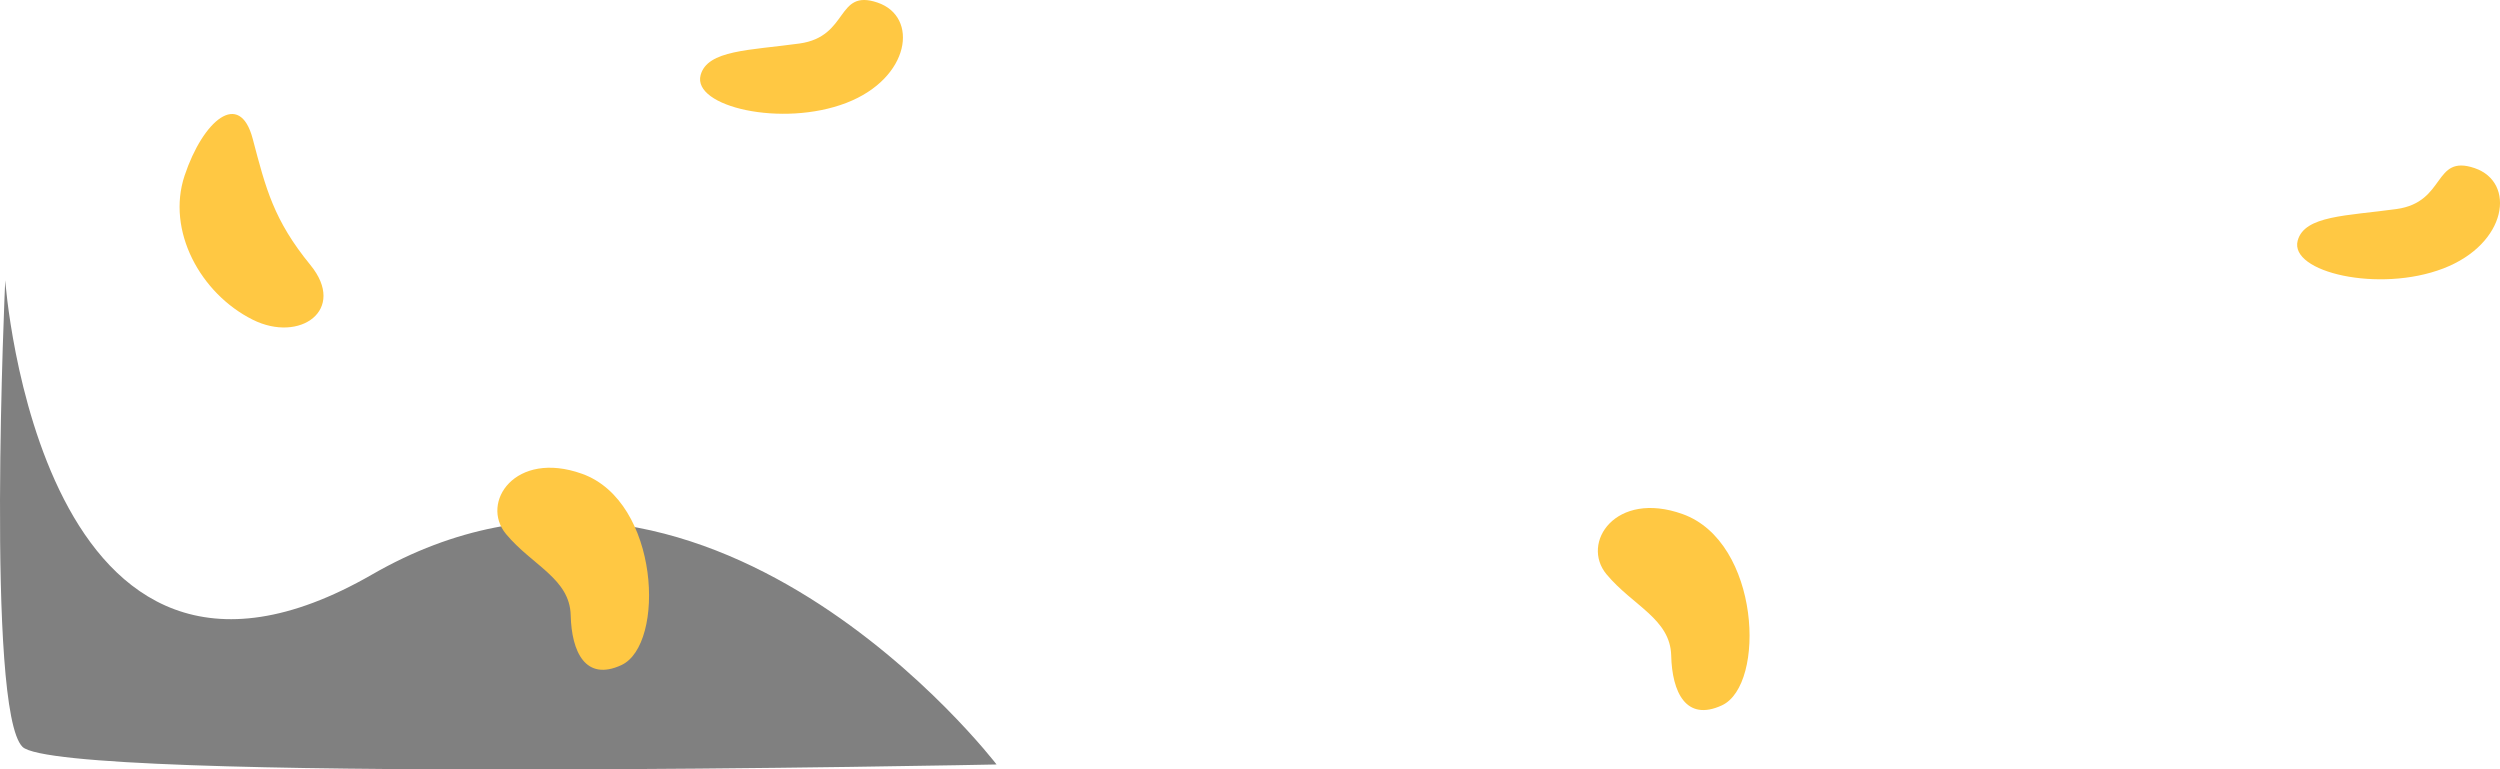 <svg xmlns="http://www.w3.org/2000/svg" width="558.838" height="172.008" viewBox="0 0 558.838 172.008">
  <g id="Group_785" data-name="Group 785" transform="translate(8570.17 318.155)">
    <path id="Path_1464" data-name="Path 1464" d="M-8570,808.5s7.658,108.572,82.016,65.76,139.582,42.471,139.582,42.471-209.494,4.306-217.744-3.945S-8570,808.5-8570,808.5Z" transform="translate(1 -1064)" fill="gray"/>
    <path id="Path_1134" data-name="Path 1134" d="M402.486,218.944c9.886-4.579,8.591-36.547-8.793-42.762-15-5.366-22.847,6.447-16.989,13.477s14.255,9.958,14.449,18.154S394.471,222.649,402.486,218.944Z" transform="translate(-8833.751 -388.427)" fill="#ffc843"/>
    <path id="Path_1465" data-name="Path 1465" d="M402.486,218.944c9.886-4.579,8.591-36.547-8.793-42.762-15-5.366-22.847,6.447-16.989,13.477s14.255,9.958,14.449,18.154S394.471,222.649,402.486,218.944Z" transform="translate(-8587.751 -379.427)" fill="#ffc843"/>
    <path id="Path_1135" data-name="Path 1135" d="M389.911,308.542c10.542,5.269,21.089-2.2,12.889-12.228s-9.962-17.06-12.889-28.191-11.127-4.1-15.231,8.2S378.192,302.685,389.911,308.542Z" transform="translate(-8903.584 -555.23)" fill="#ffc843"/>
    <path id="Path_1136" data-name="Path 1136" d="M460.566,288.508c-1.9,7.069,18.229,11.736,32.565,6.215s16.27-19.289,6.968-22.434-6.287,7.611-17.434,9.155S462.084,282.869,460.566,288.508Z" transform="translate(-8517.124 -552.873)" fill="#ffc843"/>
    <path id="Path_1466" data-name="Path 1466" d="M460.566,288.508c-1.9,7.069,18.229,11.736,32.565,6.215s16.27-19.289,6.968-22.434-6.287,7.611-17.434,9.155S462.084,282.869,460.566,288.508Z" transform="translate(-8874.124 -589.873)" fill="#ffc843"/>
  </g>
</svg>
